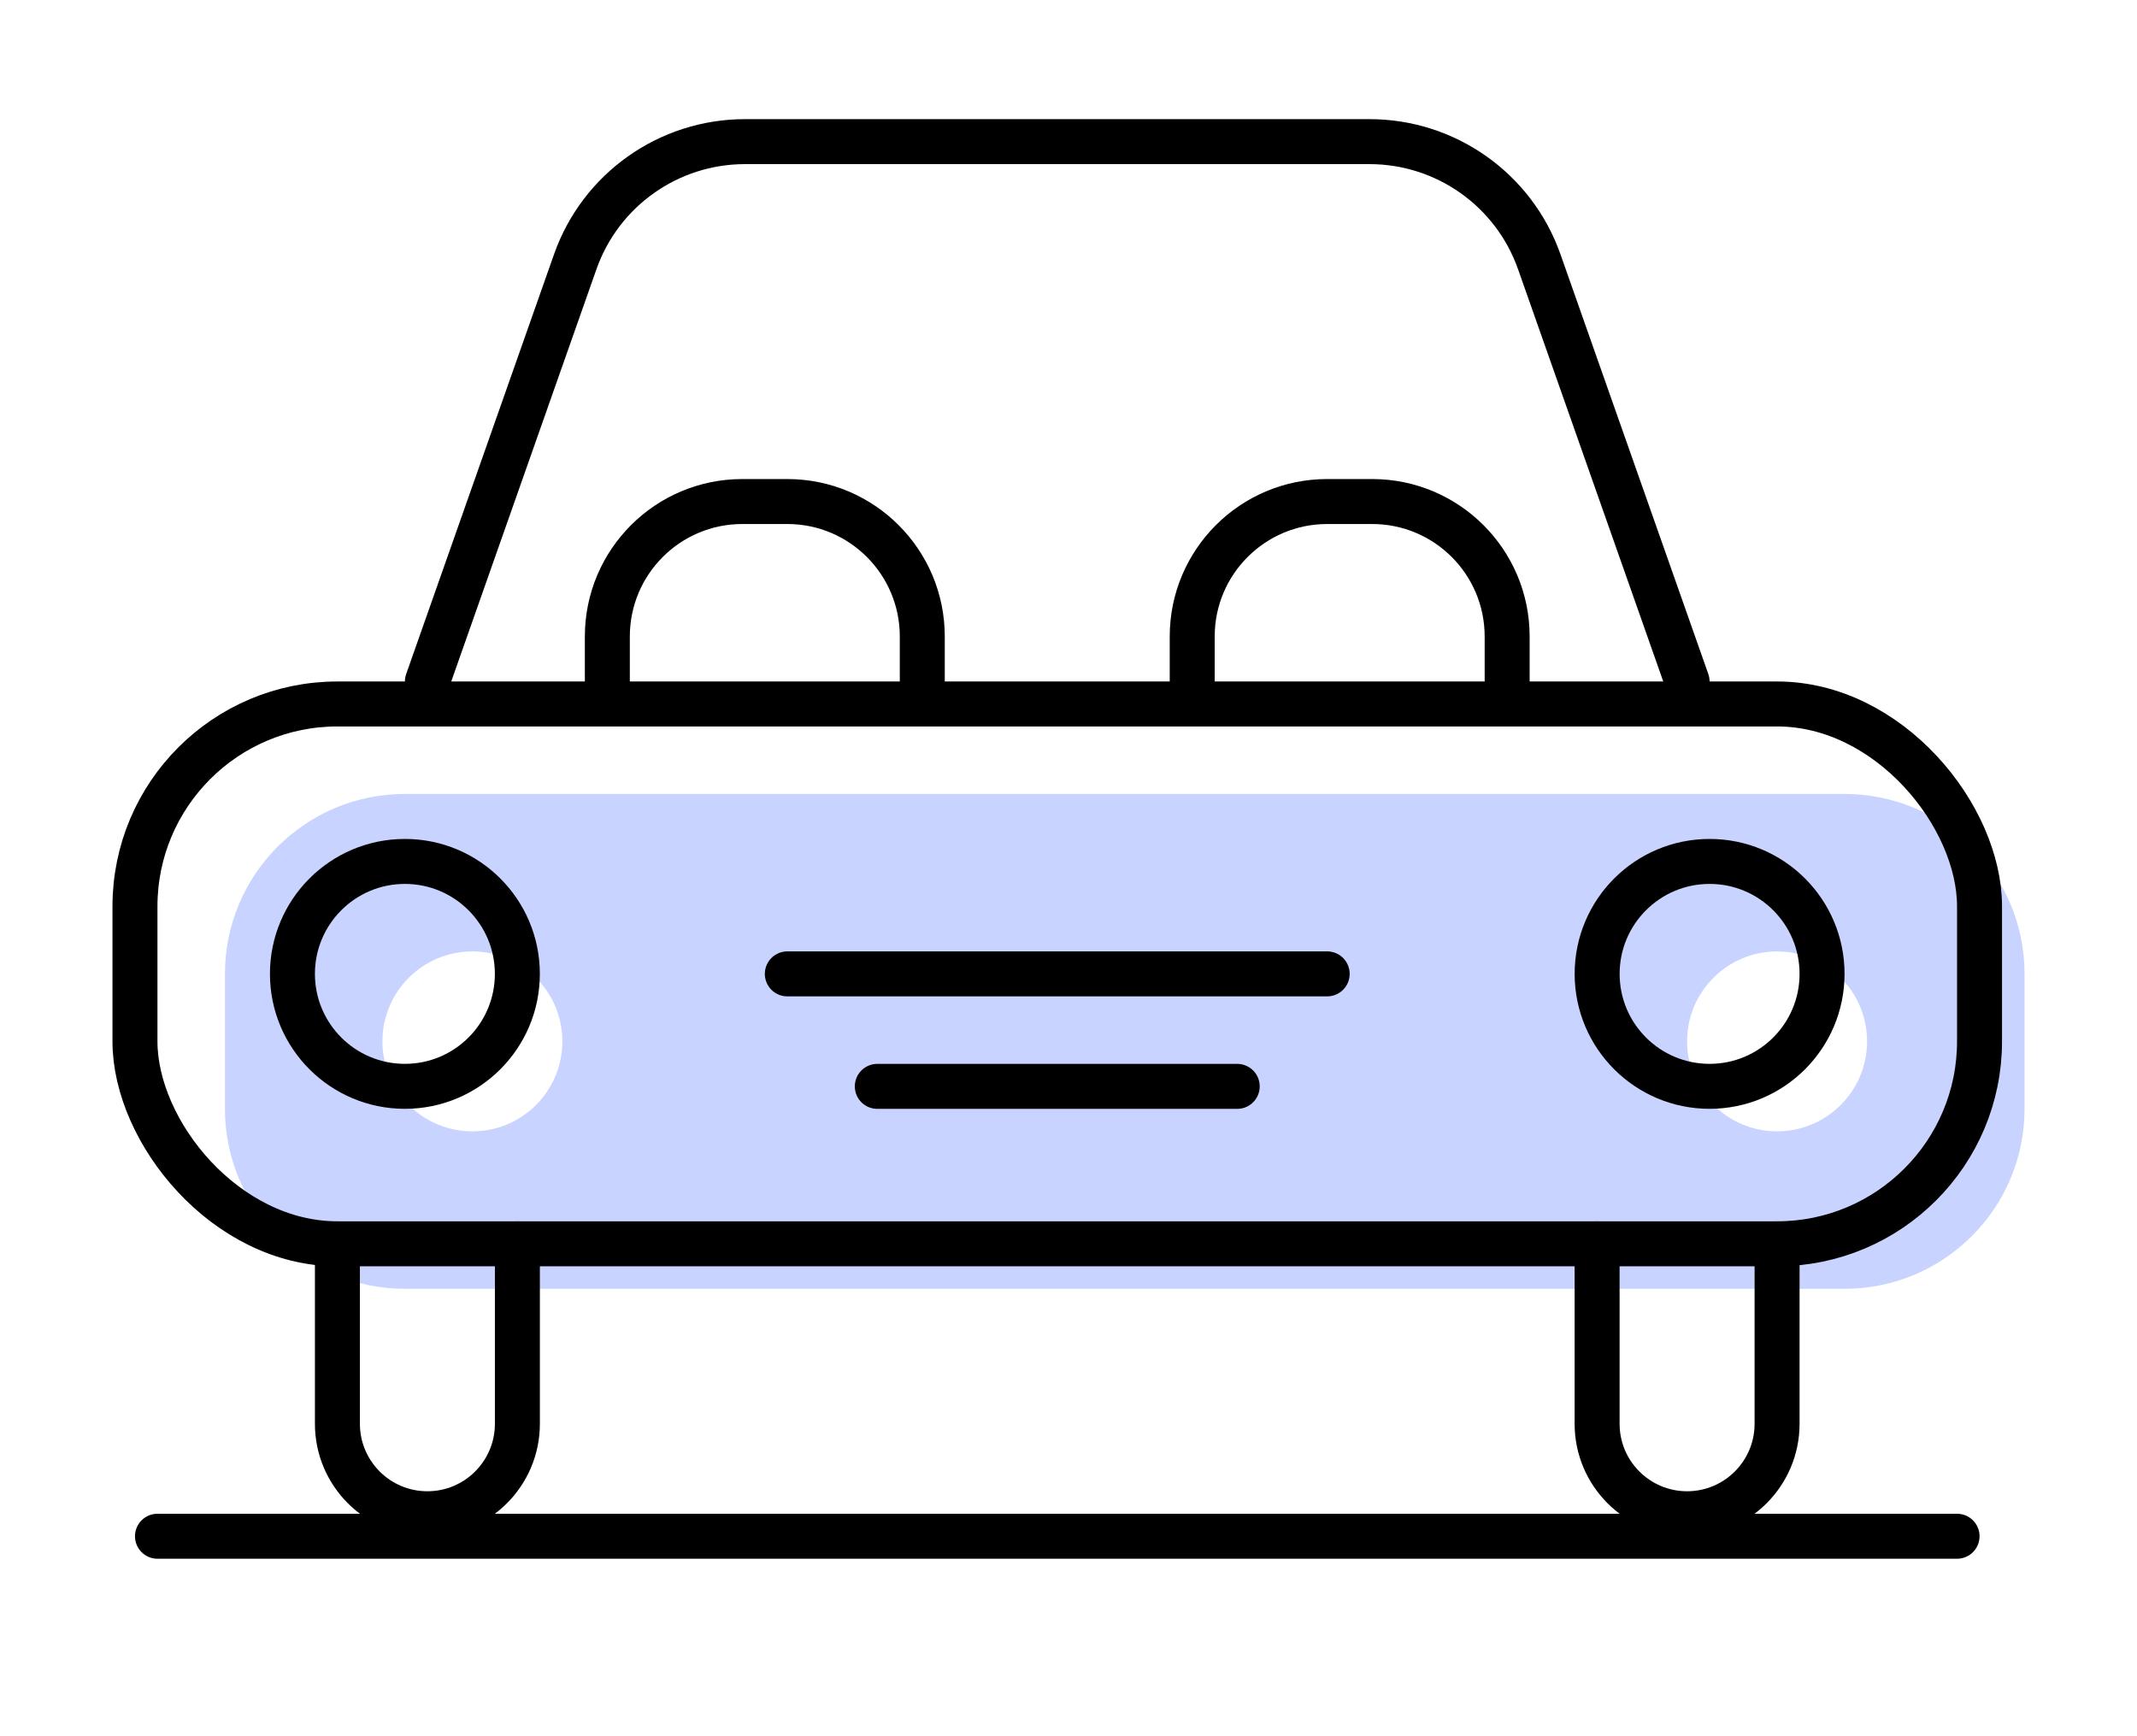 <svg width="64" height="52" viewBox="0 0 64 52" fill="none" xmlns="http://www.w3.org/2000/svg">
<path fill-rule="evenodd" clip-rule="evenodd" d="M12.126 23.779C9.15 23.779 6.737 26.192 6.737 29.168V33.211C6.737 36.187 9.15 38.6 12.126 38.6H55.242C58.219 38.6 60.632 36.187 60.632 33.211V29.168C60.632 26.192 58.219 23.779 55.242 23.779H12.126ZM14.147 33.884C15.636 33.884 16.842 32.678 16.842 31.189C16.842 29.701 15.636 28.495 14.147 28.495C12.659 28.495 11.453 29.701 11.453 31.189C11.453 32.678 12.659 33.884 14.147 33.884ZM53.221 33.884C54.709 33.884 55.916 32.678 55.916 31.189C55.916 29.701 54.709 28.495 53.221 28.495C51.733 28.495 50.526 29.701 50.526 31.189C50.526 32.678 51.733 33.884 53.221 33.884Z" fill="#C8D4FF"/>
<path d="M12.8 20.41L17.227 7.841C17.986 5.685 20.024 4.242 22.31 4.242L41.016 4.242C43.302 4.242 45.34 5.685 46.099 7.841L50.526 20.41" stroke="black" stroke-width="1.347" stroke-linecap="round" stroke-linejoin="round"/>
<path d="M26.274 32.537H37.053" stroke="black" stroke-width="1.347" stroke-linecap="round" stroke-linejoin="round"/>
<path d="M23.579 29.168H39.747" stroke="black" stroke-width="1.347" stroke-linecap="round" stroke-linejoin="round"/>
<path d="M47.831 37.253V42.642C47.831 44.13 49.038 45.337 50.526 45.337V45.337C52.014 45.337 53.221 44.13 53.221 42.642V37.253" stroke="black" stroke-width="1.347" stroke-linecap="round" stroke-linejoin="round"/>
<path d="M10.105 37.253V42.642C10.105 44.13 11.312 45.337 12.8 45.337V45.337C14.288 45.337 15.495 44.13 15.495 42.642V37.253" stroke="black" stroke-width="1.347" stroke-linecap="round" stroke-linejoin="round"/>
<path d="M4.716 46.011H58.611" stroke="black" stroke-width="1.347" stroke-linecap="round" stroke-linejoin="round"/>
<rect x="4.042" y="21.084" width="55.242" height="16.168" rx="6.063" stroke="black" stroke-width="1.347"/>
<circle cx="51.2" cy="29.168" r="3.368" stroke="black" stroke-width="1.347"/>
<circle cx="12.126" cy="29.168" r="3.368" stroke="black" stroke-width="1.347"/>
<path d="M27.621 20.41V19.063C27.621 16.831 25.811 15.021 23.579 15.021H22.232C19.999 15.021 18.189 16.831 18.189 19.063V20.41" stroke="black" stroke-width="1.347" stroke-linecap="round" stroke-linejoin="round"/>
<path d="M45.137 20.41V19.063C45.137 16.831 43.327 15.021 41.095 15.021H39.747C37.515 15.021 35.705 16.831 35.705 19.063V20.41" stroke="black" stroke-width="1.347" stroke-linecap="round" stroke-linejoin="round"/>
</svg>
